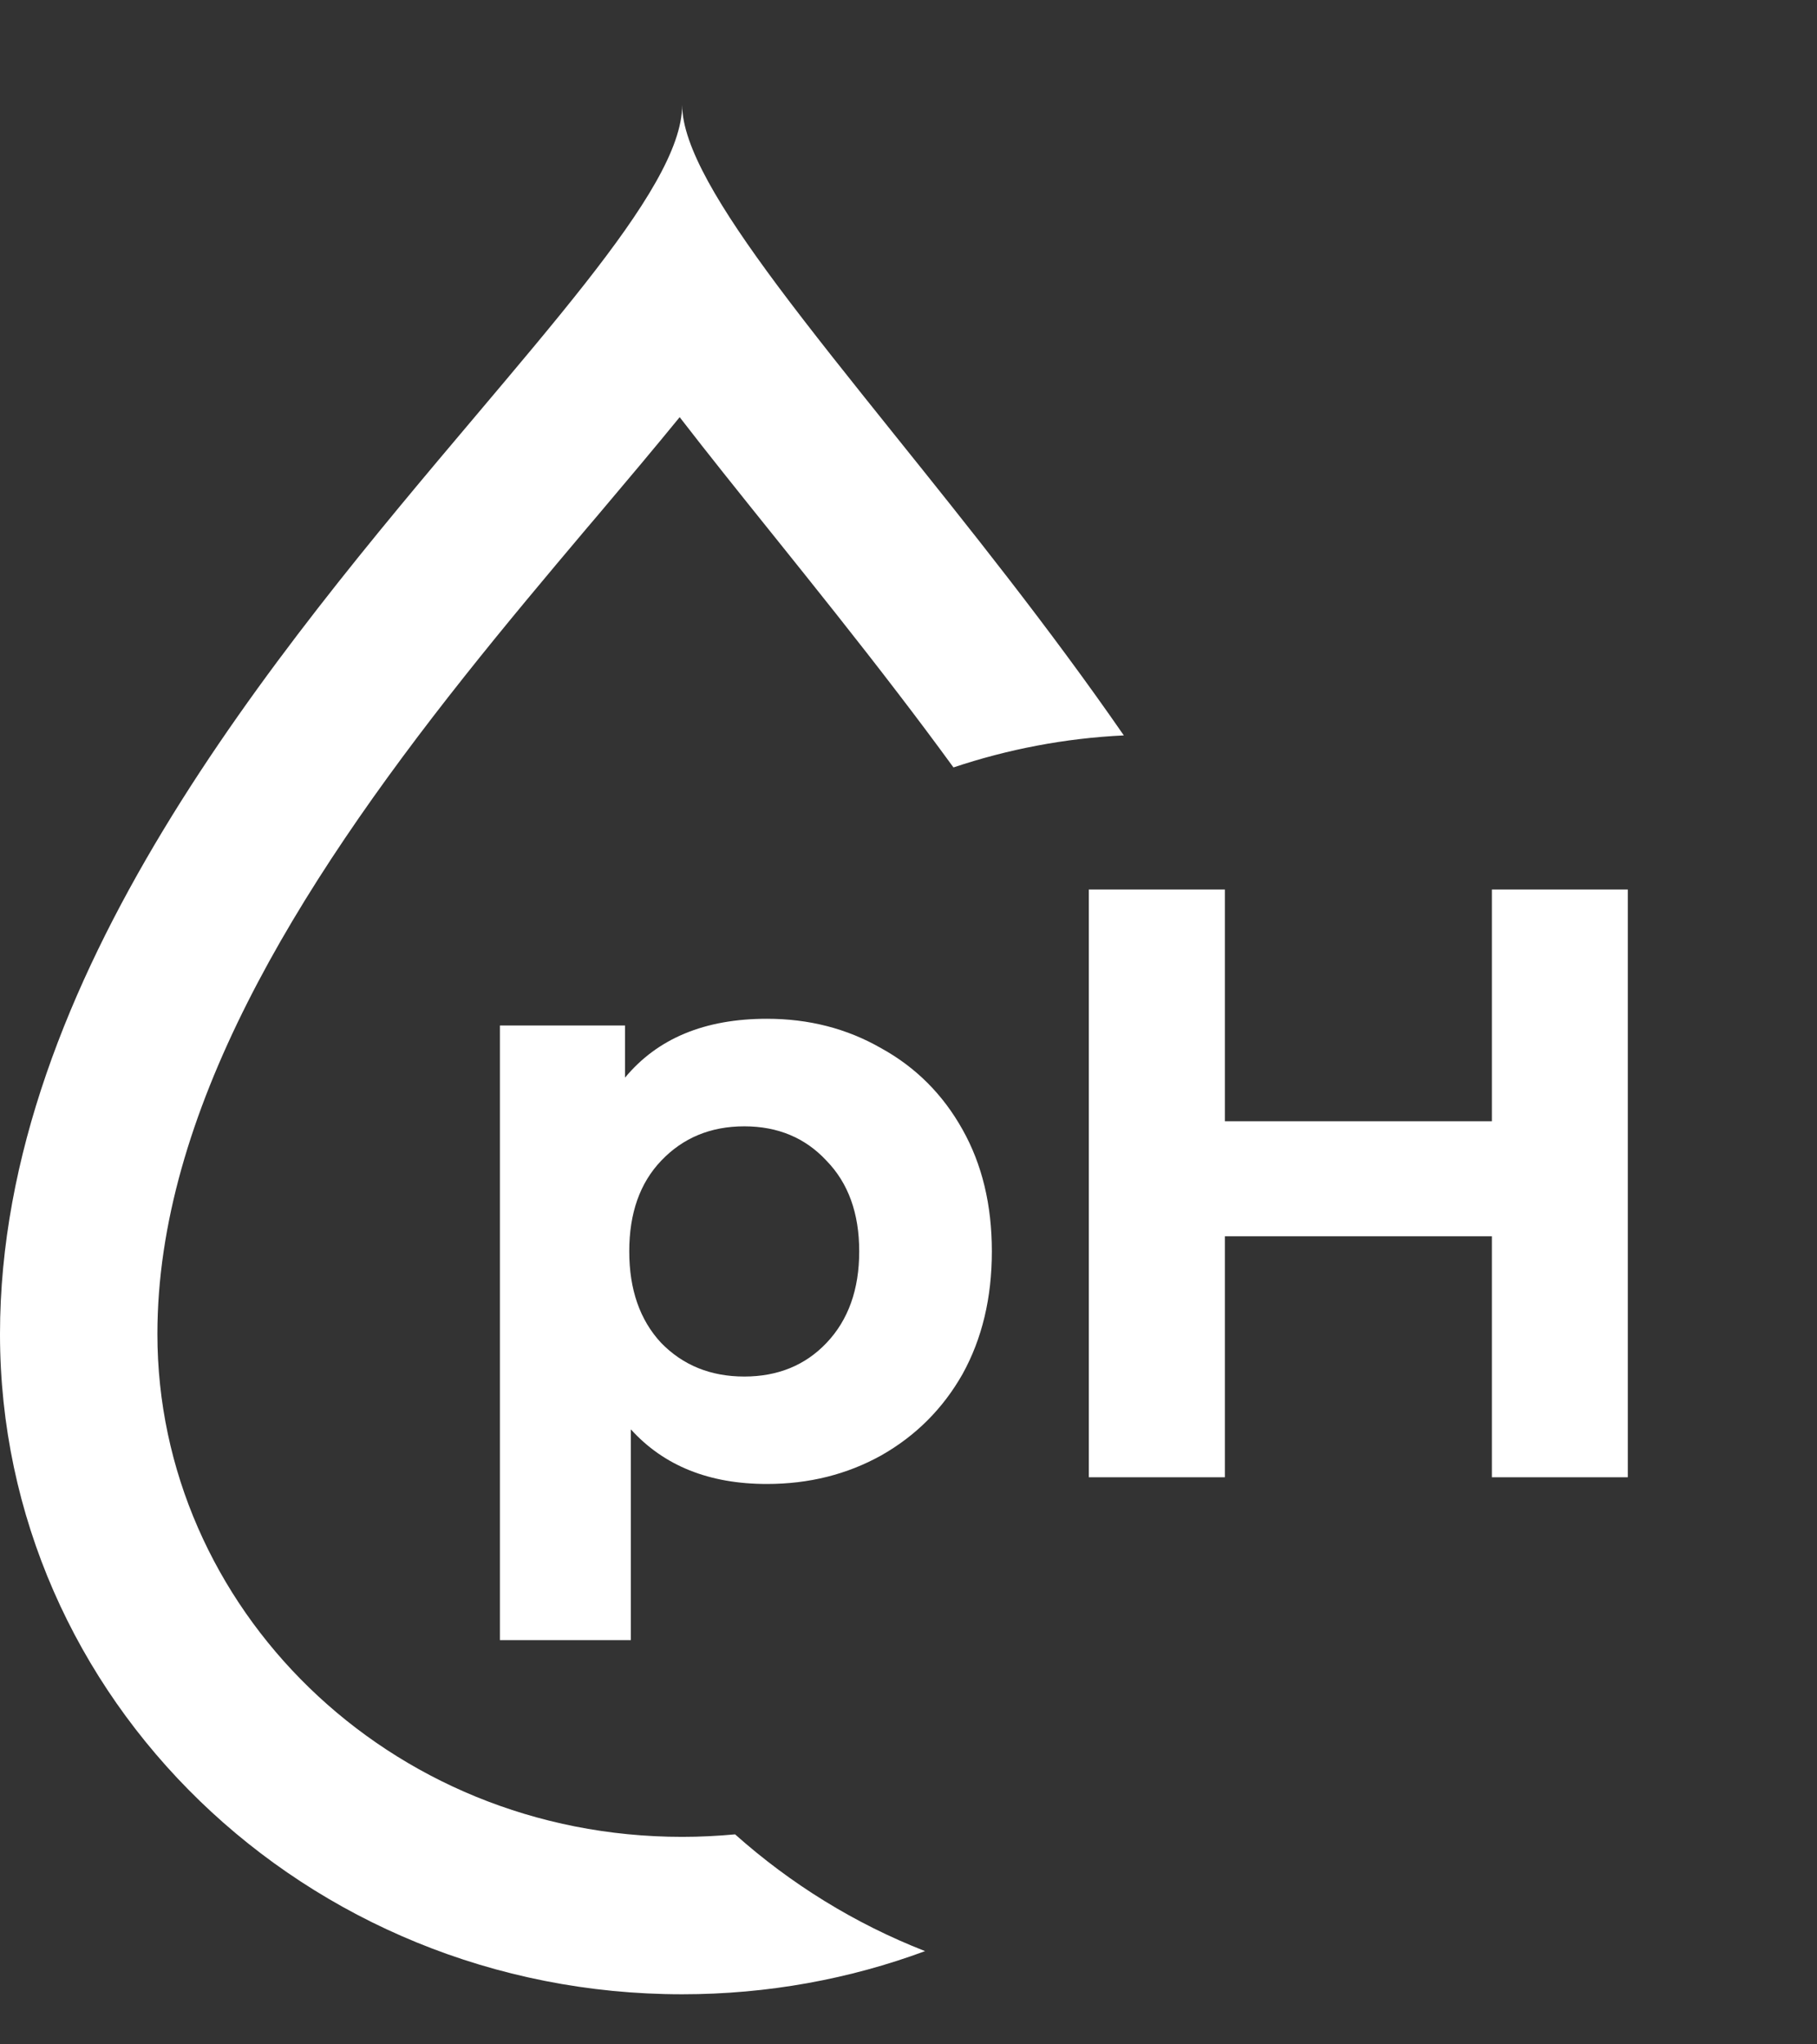 <svg width="16" height="18" viewBox="0 0 16 18" fill="none" xmlns="http://www.w3.org/2000/svg">
<rect x="0" y="0" width="16" height="18" fill="#333333" stroke="none"/>
<path d="M6.753 8.97C7.123 8.97 7.458 9.056 7.759 9.229C8.064 9.397 8.303 9.636 8.476 9.946C8.648 10.252 8.734 10.609 8.734 11.018C8.734 11.427 8.648 11.787 8.476 12.098C8.303 12.403 8.064 12.642 7.759 12.815C7.458 12.982 7.123 13.066 6.753 13.066C6.245 13.066 5.846 12.906 5.555 12.585V14.441H4.402V9.029H5.504V9.488C5.79 9.143 6.206 8.97 6.753 8.97ZM6.554 12.12C6.849 12.12 7.091 12.021 7.278 11.824C7.47 11.622 7.566 11.353 7.566 11.018C7.566 10.683 7.47 10.417 7.278 10.22C7.091 10.018 6.849 9.917 6.554 9.917C6.258 9.917 6.014 10.018 5.822 10.22C5.634 10.417 5.541 10.683 5.541 11.018C5.541 11.353 5.634 11.622 5.822 11.824C6.014 12.021 6.258 12.12 6.554 12.12ZM14.334 7.832V13.007H13.137V10.885H10.786V13.007H9.588V7.832H10.786V9.872H13.137V7.832H14.334Z" fill="white"/>
<path fill-rule="evenodd" clip-rule="evenodd" d="M6.473 16.151C6.32 16.165 6.165 16.173 6.007 16.173C3.412 16.173 1.386 14.148 1.386 11.746C1.386 9.81 2.594 7.839 4.089 5.957C4.45 5.502 4.814 5.069 5.165 4.653L5.262 4.539L5.262 4.539C5.512 4.243 5.759 3.95 5.985 3.673C6.235 3.997 6.512 4.342 6.793 4.692L6.826 4.733C7.179 5.173 7.545 5.63 7.909 6.106C8.074 6.321 8.237 6.539 8.396 6.757C8.871 6.598 9.374 6.5 9.896 6.475C9.239 5.525 8.52 4.629 7.881 3.833C7.496 3.353 7.141 2.91 6.845 2.513C6.338 1.832 6.007 1.286 6.007 0.924C6.007 1.305 5.669 1.838 5.153 2.495C4.878 2.845 4.553 3.23 4.201 3.647C2.432 5.741 0 8.62 0 11.746C0 14.957 2.689 17.559 6.007 17.559C6.76 17.559 7.482 17.425 8.146 17.179C7.526 16.937 6.961 16.586 6.473 16.151Z" fill="white"/>
</svg>
